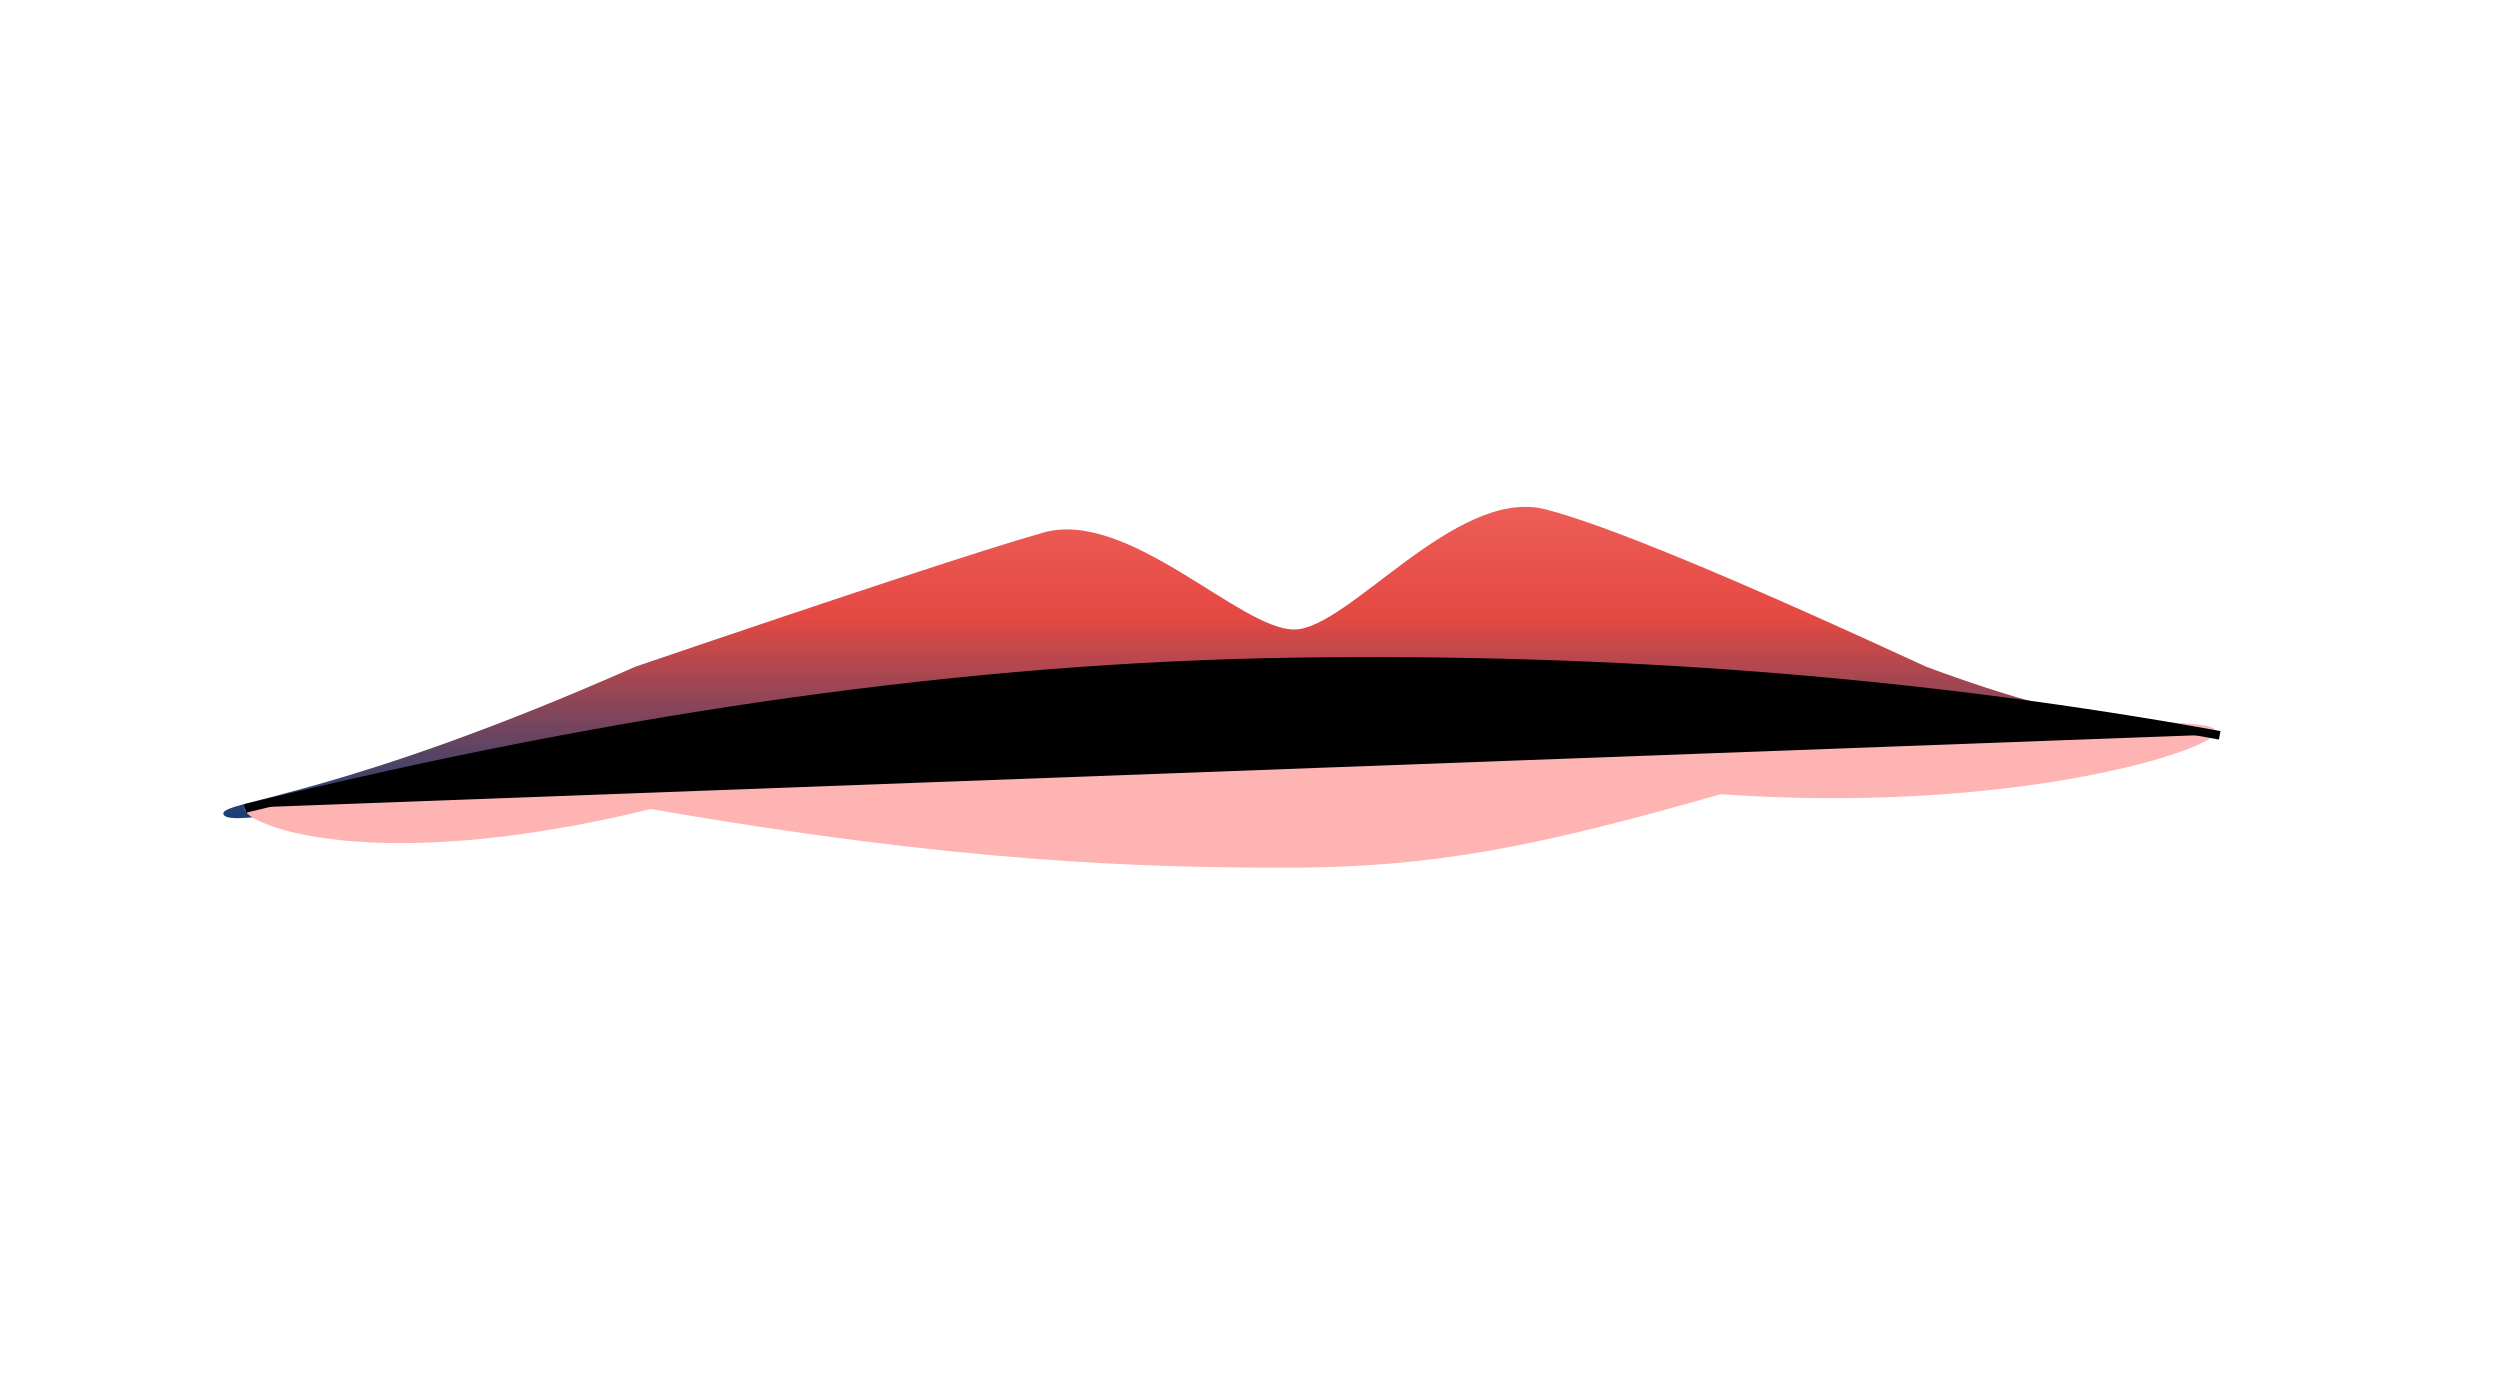 <?xml version="1.0" encoding="UTF-8"?>
<svg
  width="291px"
  height="160px"
  viewBox="0 0 291 160"
  version="1.1"
  xmlns="http://www.w3.org/2000/svg"
  xmlns:xlink="http://www.w3.org/1999/xlink"
>
  <title>mouth-neutral</title>
  <defs>
    <linearGradient x1="50%" y1="0%" x2="50%" y2="100%" id="linearGradient-1">
      <stop stop-color="#EF615B" offset="0%"></stop>
      <stop stop-color="#E44942" offset="37.902%"></stop>
      <stop stop-color="#094079" offset="100%"></stop>
    </linearGradient>
  </defs>
  <path
    d="M26,94.673 C26,93.231 40.023,92.632 73.95,77.605 C99.003,69.072 114.828,63.87 121.424,61.998 C131.317,59.19 144.323,73.275 150.635,73.275 C156.946,73.275 169.477,56.594 179.935,59.296 C186.907,61.097 201.664,67.2 224.205,77.605 C249.578,87.09 256.741,83.606 255.147,85.5 C252.757,88.341 242.077,83.858 218.058,80.81 C194.039,77.762 175.866,80.81 150.635,80.81 C125.404,80.81 116.862,80.097 80.111,86.29 C43.36,92.484 26,96.836 26,94.673 Z"
    id="Path-2"
    fill="url(#linearGradient-1)"
    fill-rule="nonzero"
  ></path>
  <path
    d="M28.472,94.169 C28.472,92.437 102.575,78.489 137.86,78.489 C161.382,78.489 195.735,76.502 218.011,80.099 C248.248,85.357 259.33,83.187 257.733,85.5 C256.137,87.813 233.079,94.759 200.288,92.446 C178.576,98.661 166.556,101 149.707,101 C132.858,101 111.434,100.384 75.767,94.169 C43.09,102.145 28.472,95.93 28.472,94.169 Z"
    id="Path-2"
    fill="#FFB4B4"
    fill-rule="nonzero"
  ></path>
  <path
    d="M29,94 C72.633,83.253 113.143,77.604 150.529,77.053 C187.916,76.502 223.7,79.318 257.883,85.5"
    id="Line-9"
    stroke="#000000"
    stroke-linecap="square"
  ></path>
</svg>
